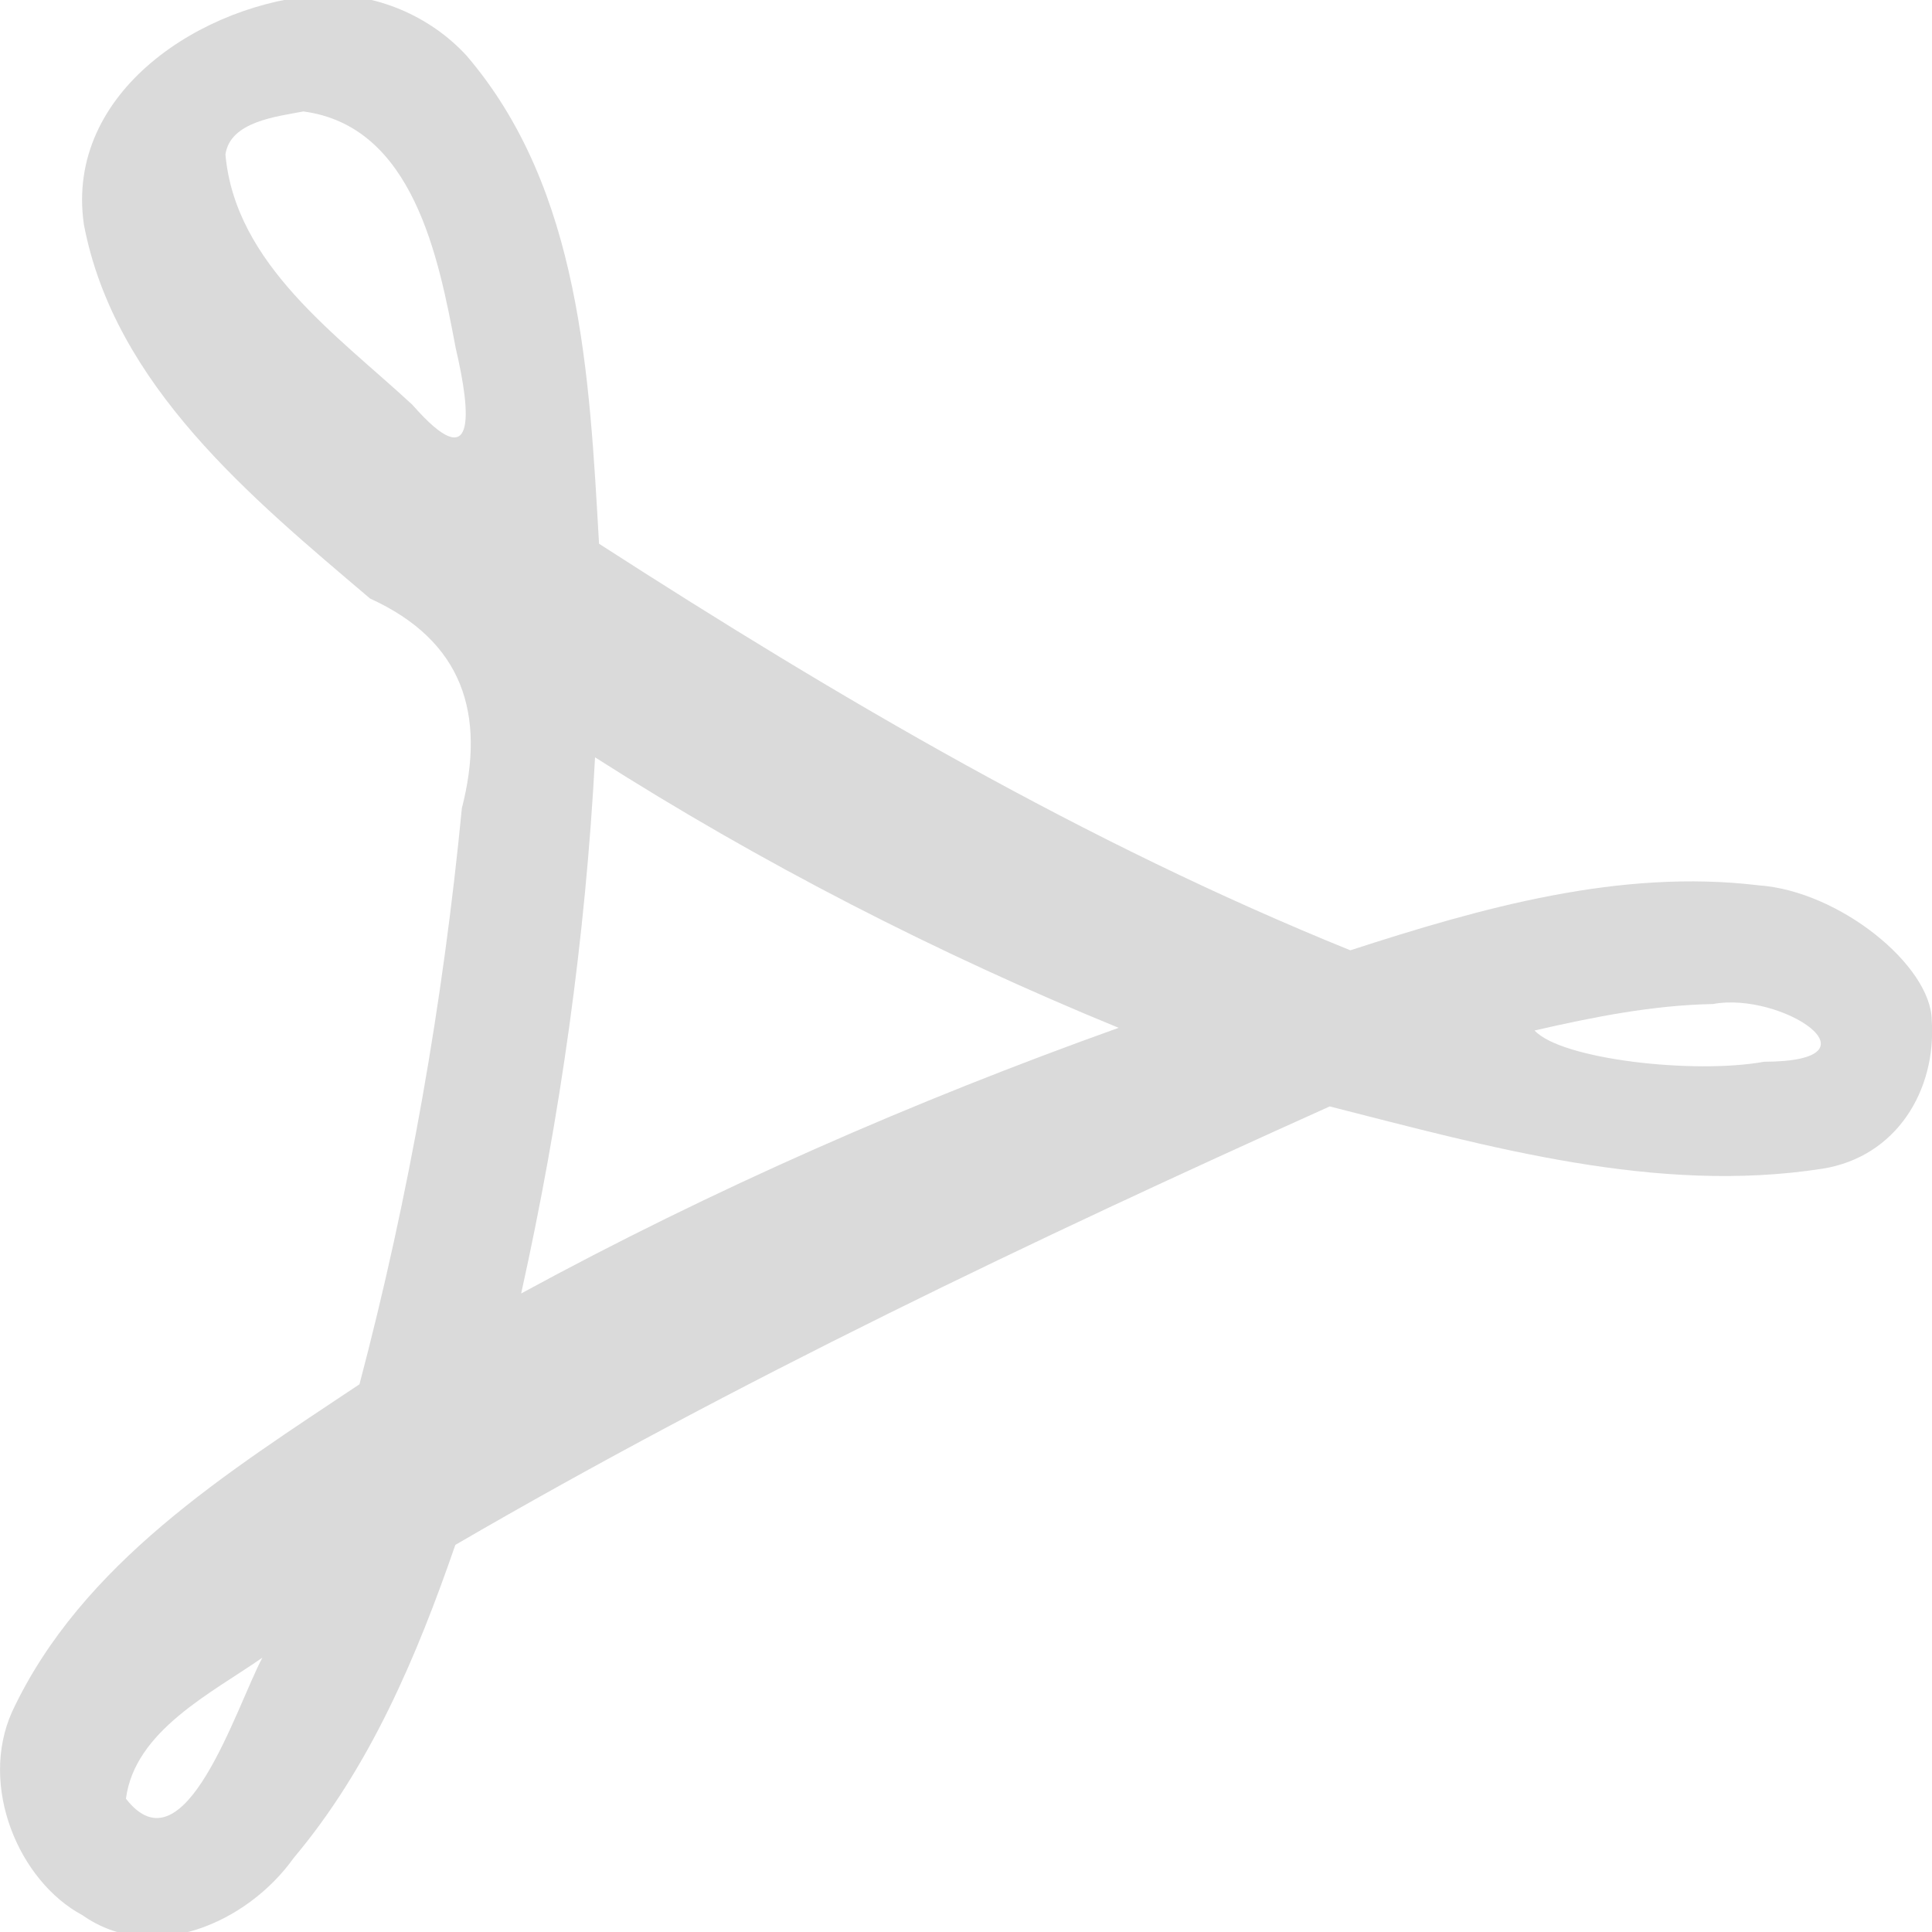 <?xml version="1.0" encoding="UTF-8" standalone="no"?>
<!-- Created with Inkscape (http://www.inkscape.org/) -->

<svg
   xmlns:dc="http://purl.org/dc/elements/1.1/"
   xmlns:cc="http://creativecommons.org/ns#"
   xmlns:rdf="http://www.w3.org/1999/02/22-rdf-syntax-ns#"
   xmlns:svg="http://www.w3.org/2000/svg"
   xmlns="http://www.w3.org/2000/svg"
   xmlns:sodipodi="http://sodipodi.sourceforge.net/DTD/sodipodi-0.dtd"
   xmlns:inkscape="http://www.inkscape.org/namespaces/inkscape"
   width="16mm"
   height="16mm"
   viewBox="0 0 16 16"
   version="1.1"
   id="svg8"
   inkscape:version="0.92+devel (1871f5fd98, 2017-07-15, custom)"
   sodipodi:docname="glyph-acrobat.svg">
  <defs
     id="defs2" />
  <sodipodi:namedview
     id="base"
     pagecolor="#002466"
     bordercolor="#ffffff"
     borderopacity="0.38"
     inkscape:pageopacity="1"
     inkscape:pageshadow="2"
     inkscape:zoom="7.1685545"
     inkscape:cx="30.23622"
     inkscape:cy="30.23622"
     inkscape:document-units="mm"
     inkscape:current-layer="layer1"
     inkscape:document-rotation="0"
     showgrid="false"
     inkscape:showpageshadow="false"
     borderlayer="true"
     inkscape:window-width="1920"
     inkscape:window-height="1051"
     inkscape:window-x="0"
     inkscape:window-y="0"
     inkscape:window-maximized="1" />
  <g
     inkscape:label="Layer 1"
     inkscape:groupmode="layer"
     id="layer1"
     transform="translate(0,-281)">
    <path
       style="color:#000000;font-style:normal;font-variant:normal;font-weight:normal;font-stretch:normal;font-size:medium;line-height:normal;font-family:sans-serif;font-variant-ligatures:normal;font-variant-position:normal;font-variant-caps:normal;font-variant-numeric:normal;font-variant-alternates:normal;font-variant-east-asian:normal;font-feature-settings:normal;font-variation-settings:normal;text-indent:0;text-align:start;text-decoration:none;text-decoration-line:none;text-decoration-style:solid;text-decoration-color:#000000;letter-spacing:normal;word-spacing:normal;text-transform:none;writing-mode:lr-tb;direction:ltr;text-orientation:mixed;dominant-baseline:auto;baseline-shift:baseline;text-anchor:start;white-space:normal;shape-padding:0;clip-rule:nonzero;display:inline;overflow:visible;visibility:visible;opacity:0.8;isolation:auto;mix-blend-mode:normal;color-interpolation:sRGB;color-interpolation-filters:linearRGB;solid-color:#000000;solid-opacity:1;vector-effect:none;fill:#d0d0d0;fill-opacity:1;fill-rule:nonzero;stroke:none;stroke-width:0.575;stroke-linecap:butt;stroke-linejoin:miter;stroke-miterlimit:4;stroke-dasharray:none;stroke-dashoffset:0;stroke-opacity:1;color-rendering:auto;image-rendering:auto;shape-rendering:auto;text-rendering:auto;enable-background:accumulate"
       d="m 2.658,280.959 c -0.971,0.063 -2.125,0.797 -1.963,1.902 0.255,1.334 1.387,2.261 2.37,3.096 0.769,0.35 0.96,0.956 0.76,1.736 -0.156,1.609 -0.436,3.208 -0.848,4.771 -1.091,0.728 -2.3,1.481 -2.876,2.71 -0.279,0.619 0.056,1.406 0.582,1.687 0.578,0.407 1.364,0.066 1.749,-0.474 0.633,-0.752 1.021,-1.673 1.339,-2.593 2.336,-1.358 4.779,-2.523 7.241,-3.631 1.323,0.336 2.704,0.729 4.079,0.516 0.615,-0.097 0.946,-0.65 0.907,-1.229 -0.005,-0.452 -0.763,-1.071 -1.433,-1.118 -1.15,-0.139 -2.297,0.186 -3.382,0.538 -2.191,-0.887 -4.239,-2.089 -6.222,-3.367 -0.08,-1.389 -0.149,-2.935 -1.097,-4.042 -0.306,-0.333 -0.756,-0.521 -1.204,-0.503 z m -0.146,0.964 c 0.911,0.12 1.121,1.211 1.262,1.96 0.131,0.559 0.168,1.071 -0.359,0.469 -0.621,-0.575 -1.466,-1.162 -1.548,-2.072 0.038,-0.276 0.431,-0.315 0.645,-0.357 z m 2.416,5.349 c 1.374,0.876 2.829,1.622 4.336,2.24 -1.701,0.609 -3.361,1.336 -4.948,2.2 0.324,-1.46 0.533,-2.946 0.612,-4.44 z m 9.258,2.043 c 0.568,-0.107 1.444,0.475 0.423,0.478 -0.578,0.105 -1.681,-0.019 -1.9,-0.259 0.484,-0.111 0.979,-0.21 1.477,-0.219 z M 2.173,294.728 c -0.219,0.411 -0.644,1.794 -1.13,1.168 0.073,-0.563 0.71,-0.875 1.13,-1.168 z"
       id="path854"
       inkscape:connector-curvature="0" />
  </g>
</svg>

